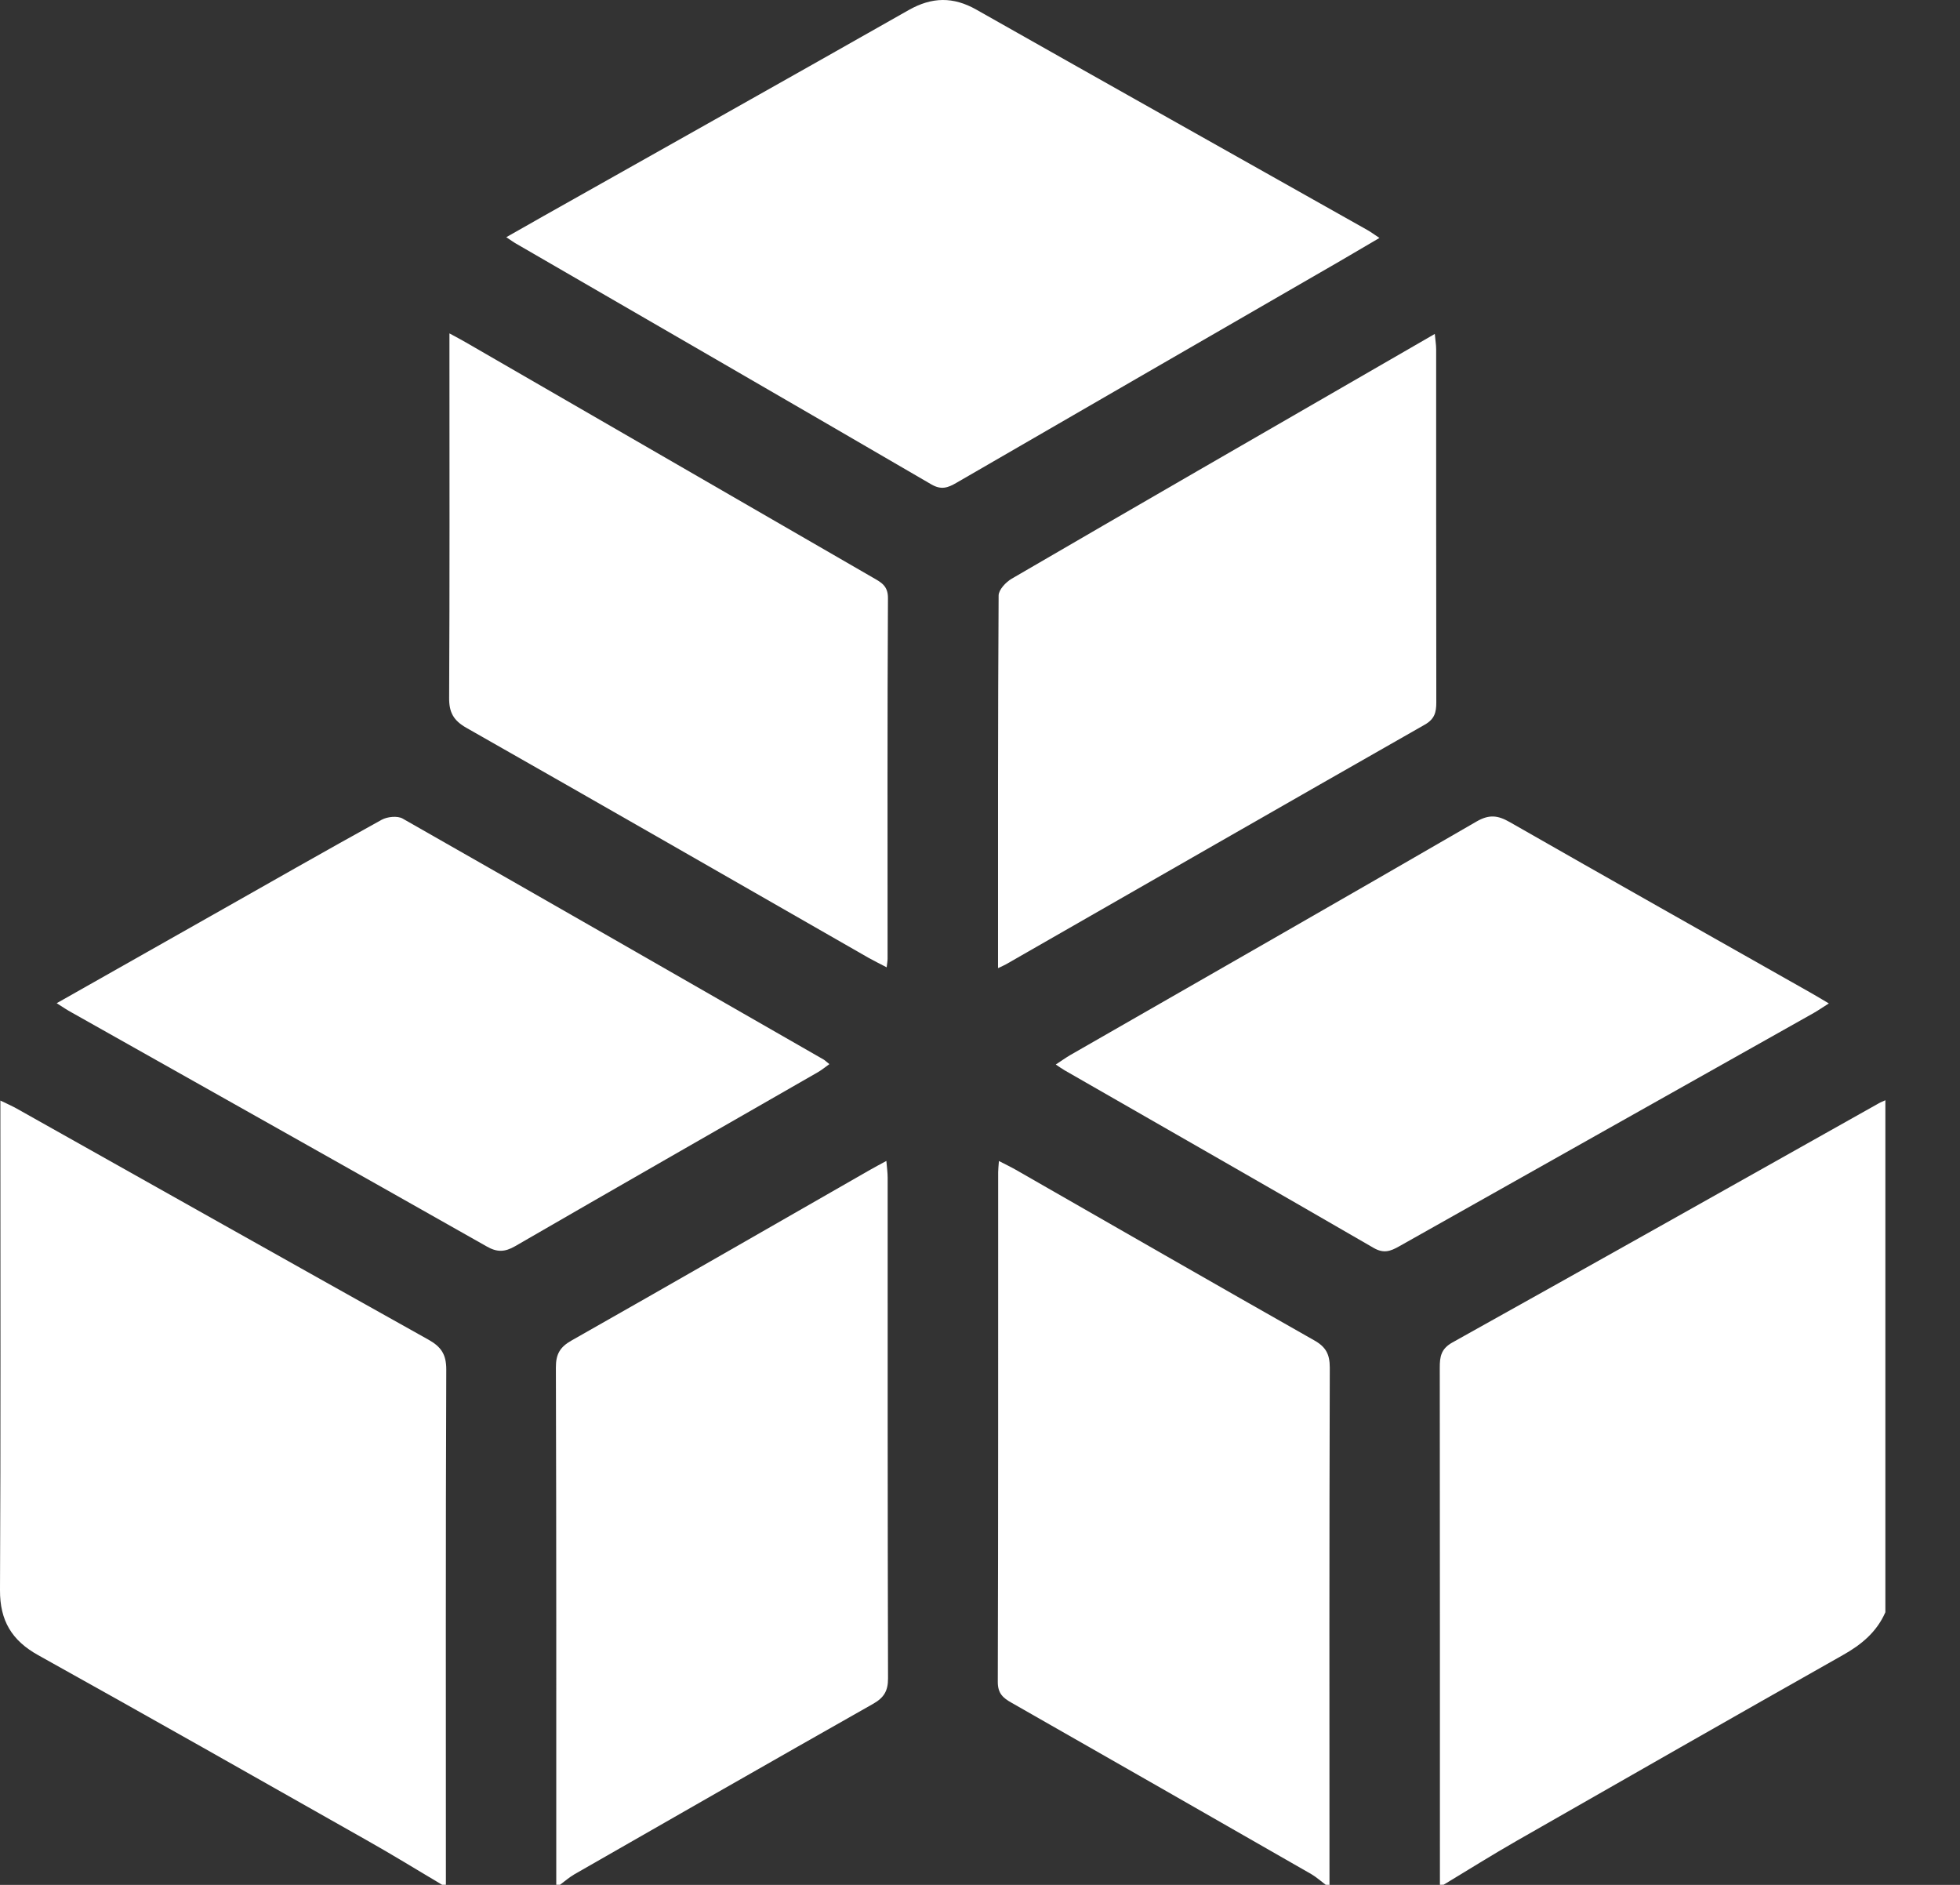 <svg width="26" height="25" viewBox="0 0 26 25" fill="none" xmlns="http://www.w3.org/2000/svg">
<rect x="0" y="0" width="26" height="25" fill="#333333" stroke="none"/>
<path d="M5.865 24.999C5.532 24.801 5.201 24.597 4.863 24.407C3.413 23.586 1.963 22.764 0.508 21.954C0.156 21.759 -0.002 21.495 1.7968e-05 21.09C0.01 19.014 0.005 16.939 0.005 14.863C0.005 14.784 0.005 14.704 0.005 14.597C0.093 14.64 0.158 14.668 0.219 14.702C2.04 15.725 3.86 16.75 5.684 17.769C5.85 17.862 5.92 17.962 5.92 18.163C5.911 20.442 5.915 22.72 5.915 24.999C5.897 24.999 5.881 24.999 5.865 24.999Z" fill="white"/>
<path d="M19.101 24.999C19.101 22.712 19.101 20.426 19.099 18.14C19.099 17.994 19.115 17.891 19.266 17.806C21.154 16.754 23.037 15.693 24.922 14.634C24.95 14.618 24.981 14.607 25.01 14.593C25.01 16.857 25.01 19.12 25.01 21.384C24.895 21.647 24.691 21.815 24.443 21.954C23 22.769 21.562 23.591 20.124 24.413C19.795 24.601 19.474 24.803 19.15 24.998C19.133 24.999 19.117 24.999 19.101 24.999Z" fill="white"/>
<path d="M7.379 24.999C7.379 22.712 7.381 20.425 7.374 18.139C7.373 17.961 7.428 17.866 7.583 17.779C8.905 17.03 10.223 16.271 11.542 15.516C11.605 15.48 11.668 15.447 11.758 15.398C11.765 15.485 11.775 15.553 11.775 15.62C11.775 17.833 11.774 20.047 11.78 22.26C11.781 22.431 11.723 22.519 11.58 22.6C10.257 23.349 8.938 24.104 7.619 24.86C7.552 24.899 7.492 24.952 7.428 24.999C7.411 24.999 7.395 24.999 7.379 24.999Z" fill="white"/>
<path d="M17.586 24.999C17.523 24.952 17.464 24.898 17.396 24.858C16.071 24.099 14.745 23.34 13.418 22.584C13.306 22.521 13.236 22.461 13.236 22.309C13.243 20.055 13.24 17.801 13.241 15.547C13.241 15.508 13.246 15.468 13.251 15.399C13.338 15.444 13.408 15.477 13.476 15.516C14.794 16.271 16.112 17.029 17.434 17.778C17.59 17.866 17.64 17.963 17.64 18.141C17.633 20.427 17.635 22.713 17.636 25C17.619 24.999 17.602 24.999 17.586 24.999Z" fill="white"/>
<path d="M18.299 3.156C18.11 3.267 17.944 3.365 17.777 3.462C16.08 4.442 14.383 5.422 12.687 6.404C12.574 6.47 12.486 6.501 12.355 6.425C10.521 5.357 8.683 4.295 6.847 3.232C6.813 3.213 6.781 3.189 6.716 3.146C6.896 3.044 7.053 2.954 7.211 2.865C8.826 1.955 10.443 1.048 12.055 0.133C12.363 -0.041 12.645 -0.046 12.952 0.128C14.678 1.105 16.409 2.077 18.137 3.05C18.184 3.076 18.227 3.109 18.299 3.156Z" fill="white"/>
<path d="M0.752 13.306C1.456 12.907 2.134 12.524 2.811 12.141C3.561 11.717 4.309 11.289 5.063 10.873C5.138 10.832 5.272 10.818 5.341 10.857C7.206 11.918 9.066 12.987 10.927 14.054C10.947 14.066 10.963 14.084 11.002 14.114C10.946 14.154 10.9 14.192 10.848 14.222C9.51 14.99 8.169 15.756 6.833 16.529C6.696 16.608 6.594 16.611 6.456 16.532C4.625 15.495 2.789 14.465 0.956 13.432C0.894 13.399 0.835 13.359 0.752 13.306Z" fill="white"/>
<path d="M5.962 4.422C6.057 4.474 6.12 4.506 6.181 4.542C7.982 5.582 9.783 6.623 11.584 7.664C11.688 7.724 11.78 7.77 11.779 7.932C11.77 9.526 11.774 11.12 11.774 12.715C11.774 12.746 11.768 12.776 11.762 12.83C11.67 12.782 11.593 12.744 11.518 12.702C9.742 11.685 7.966 10.664 6.186 9.653C6.016 9.556 5.956 9.449 5.958 9.254C5.966 7.734 5.962 6.212 5.962 4.691C5.962 4.613 5.962 4.536 5.962 4.422Z" fill="white"/>
<path d="M13.239 12.841C13.239 11.168 13.237 9.533 13.247 7.898C13.248 7.822 13.343 7.721 13.42 7.676C15.062 6.72 16.71 5.77 18.356 4.82C18.573 4.694 18.791 4.57 19.033 4.429C19.04 4.512 19.051 4.571 19.051 4.63C19.052 6.192 19.05 7.754 19.053 9.316C19.053 9.447 19.031 9.537 18.901 9.611C17.052 10.664 15.206 11.724 13.359 12.782C13.332 12.799 13.303 12.81 13.239 12.841Z" fill="white"/>
<path d="M24.26 13.309C24.178 13.361 24.12 13.401 24.059 13.436C22.225 14.468 20.391 15.499 18.558 16.532C18.445 16.596 18.355 16.628 18.224 16.553C16.86 15.763 15.491 14.982 14.124 14.197C14.09 14.178 14.058 14.154 14.005 14.119C14.079 14.071 14.136 14.03 14.197 13.994C15.994 12.963 17.793 11.935 19.587 10.896C19.752 10.801 19.866 10.812 20.024 10.902C21.35 11.66 22.681 12.41 24.01 13.162C24.086 13.204 24.161 13.251 24.26 13.309Z" fill="white"/>
</svg>
